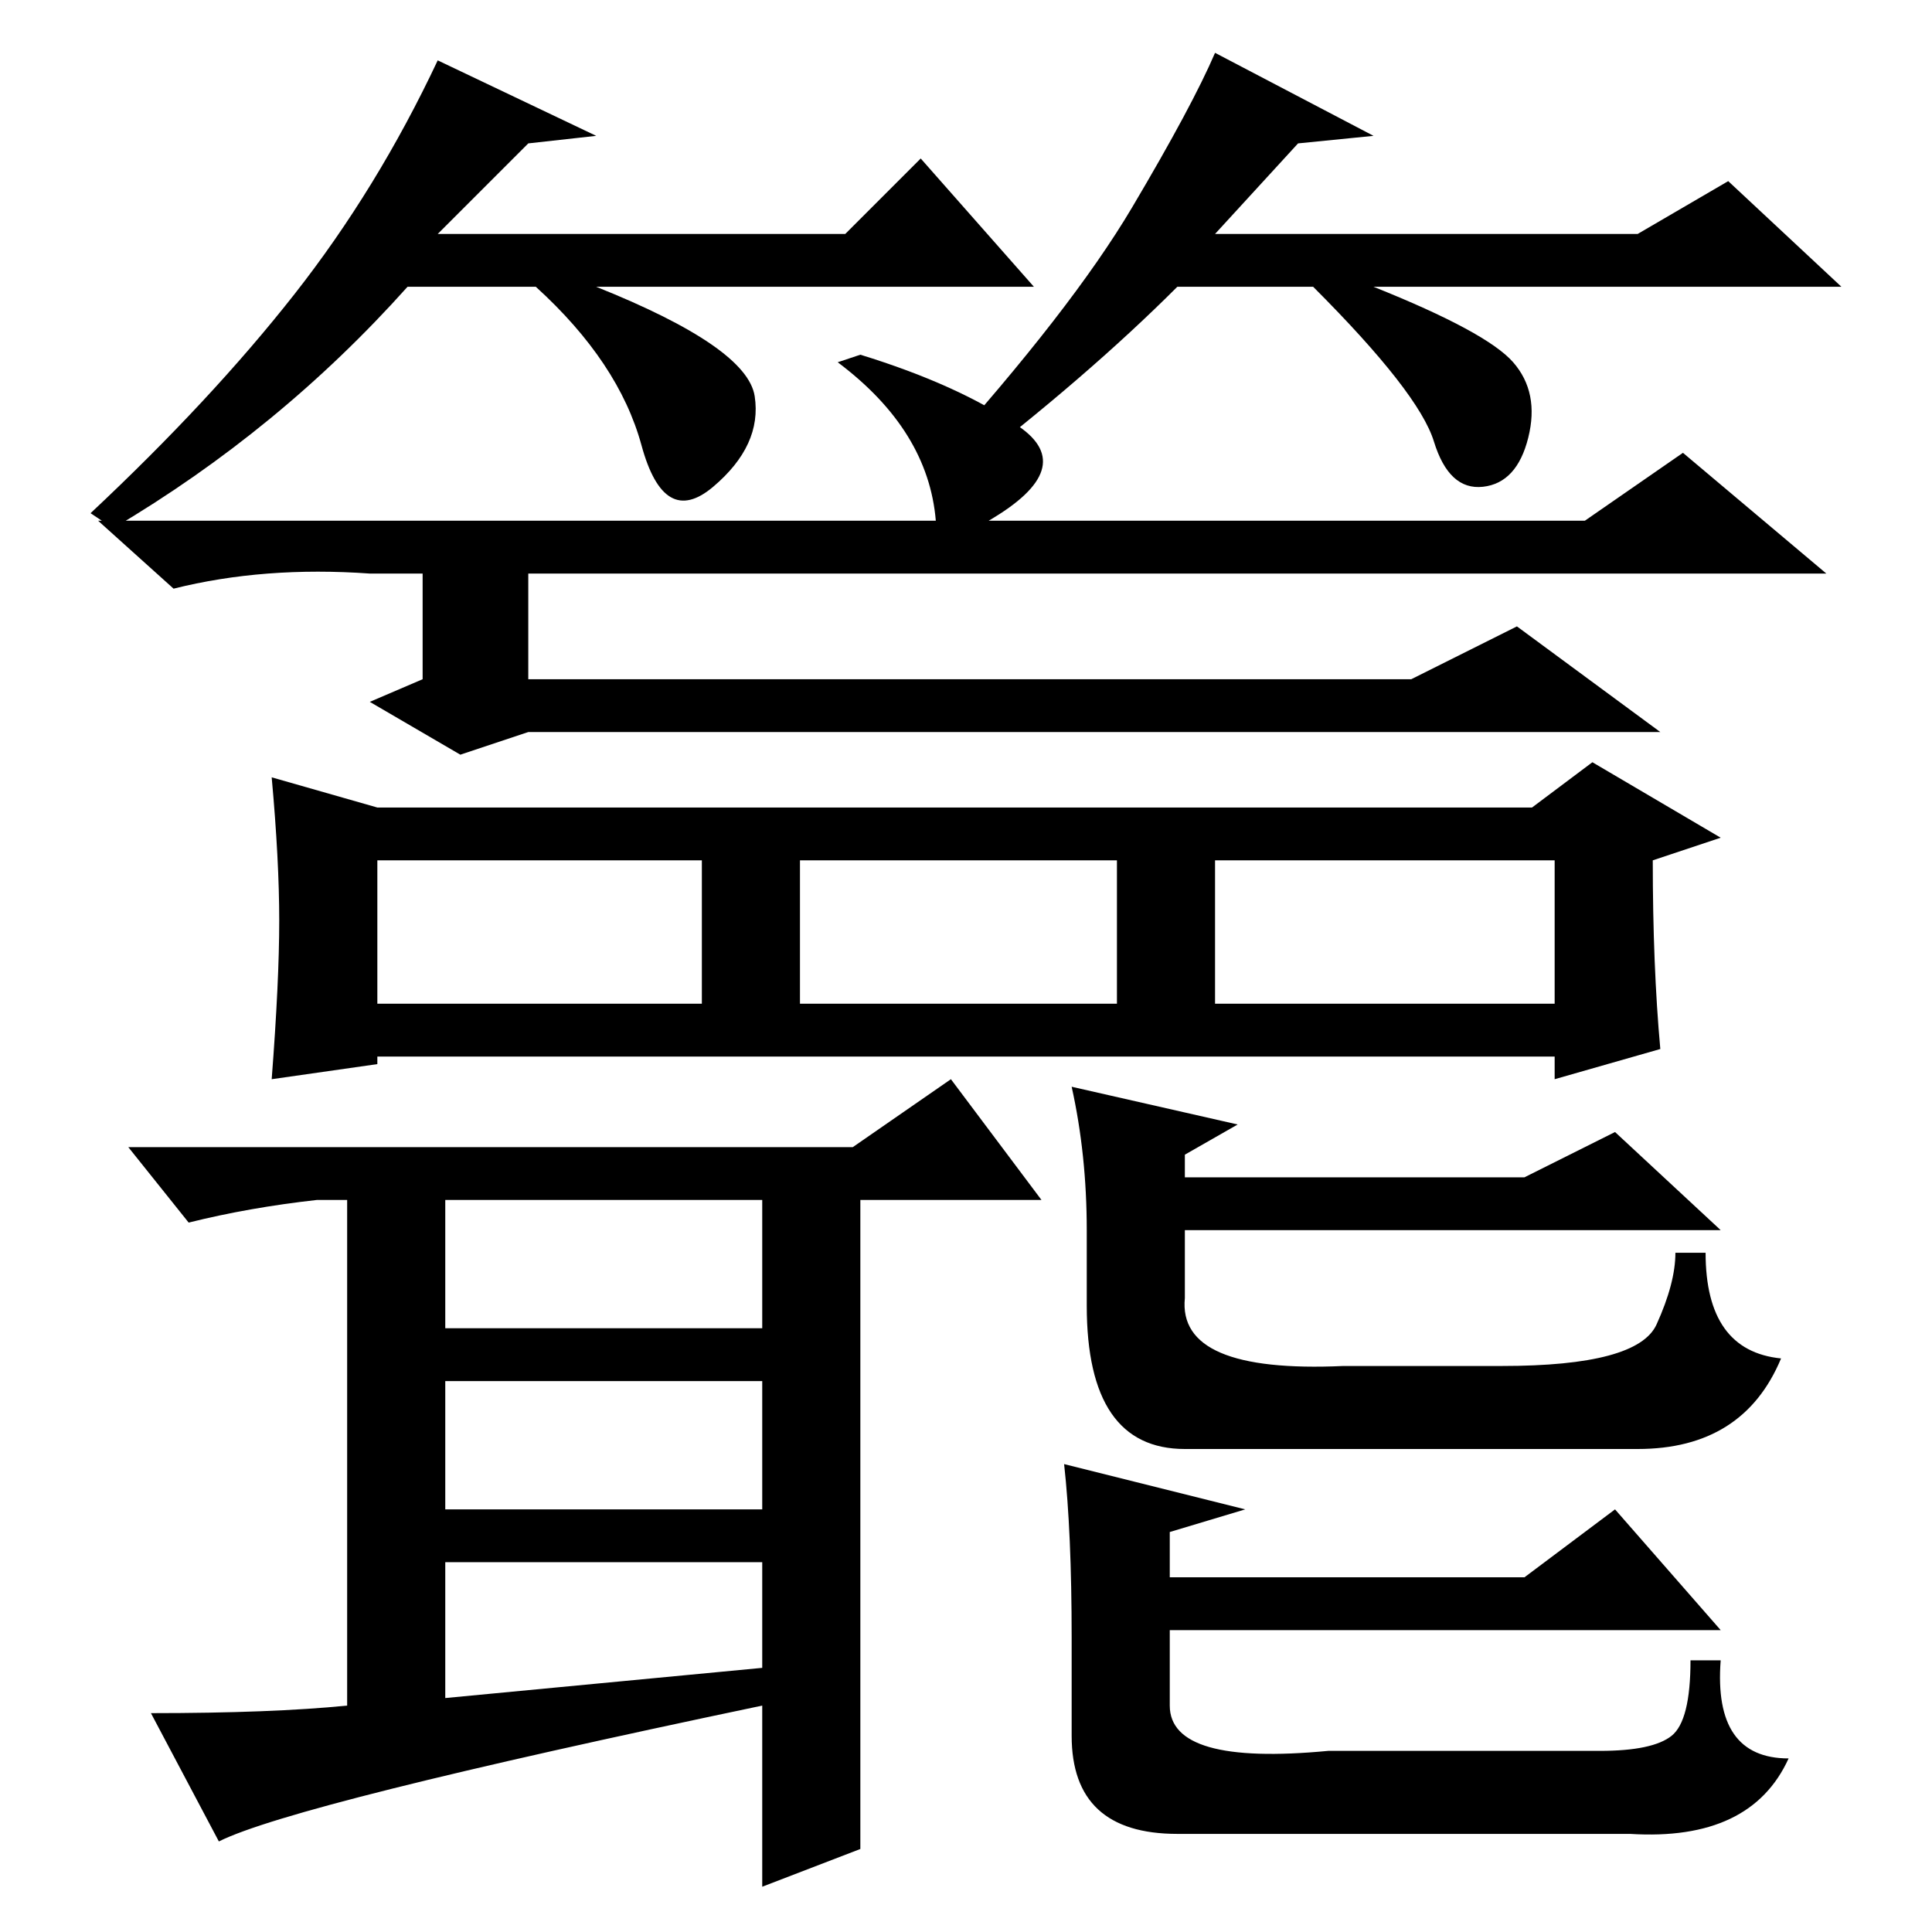 <?xml version="1.0" standalone="no"?>
<!DOCTYPE svg PUBLIC "-//W3C//DTD SVG 1.1//EN" "http://www.w3.org/Graphics/SVG/1.1/DTD/svg11.dtd" >
<svg xmlns="http://www.w3.org/2000/svg" xmlns:xlink="http://www.w3.org/1999/xlink" version="1.1" viewBox="0 -36 256 256">
  <g transform="matrix(1 0 0 -1 0 220)">
   <path fill="currentColor"
d="M114 209q13 -4 21 -9.5t-4 -12.5h79l13 9l19 -16h-172v-14h117l14 7l19 -14h-150l-9 -3l-12 7l7 3v14h-7q-14 1 -26 -2l-10 9h111q-1 12 -13 21zM50 123h43v19h-43v-19zM106 123h42v19h-42v-19zM161 123h45v19h-45v-19zM37 134q0 8 -1 19l14 -4h153l8 6l17 -10l-9 -3
q0 -14 1 -25l-14 -4v3h-156v-1l-14 -2q1 13 1 21zM59 80h42v17h-42v-17zM59 56h42v17h-42v-17zM59 31l42 4v14h-42v-18zM126 113l12 -16h-24v-86l-13 -5v24q-62 -13 -72 -18l-9 17q16 0 26 1v67h-4q-9 -1 -17 -3l-8 10h96zM165 56l-10 -3v-6h47l12 9l14 -16h-73v-10
q0 -8 21 -6h36q7 0 9.5 2t2.5 10h4q-1 -13 9 -13q-5 -11 -21 -10h-60q-14 0 -14 13v13q0 14 -1 23zM164 107l-7 -4v-3h45l12 6l14 -13h-71v-9q-1 -10 21 -9h21q18 0 20.5 5.5t2.5 9.5h4q0 -13 10 -14q-5 -12 -19 -12h-60q-13 0 -13 19v10q0 10 -2 19zM70 237l-12 -12h54
l10 10l15 -17h-58q20 -8 21 -14.5t-5.5 -12t-9.5 5.5t-14 21h-17q-17 -19 -39 -32l-3 2q16 15 27 29t19 31l21 -10zM172 237l-11 -12h56l12 7l15 -14h-62q15 -6 18.5 -10t2 -10t-6 -6.5t-6.5 6t-16 20.5h-18q-12 -12 -29 -25l-3 2q18 20 26 33.5t11 20.5l21 -11z" />
  </g>

</svg>
